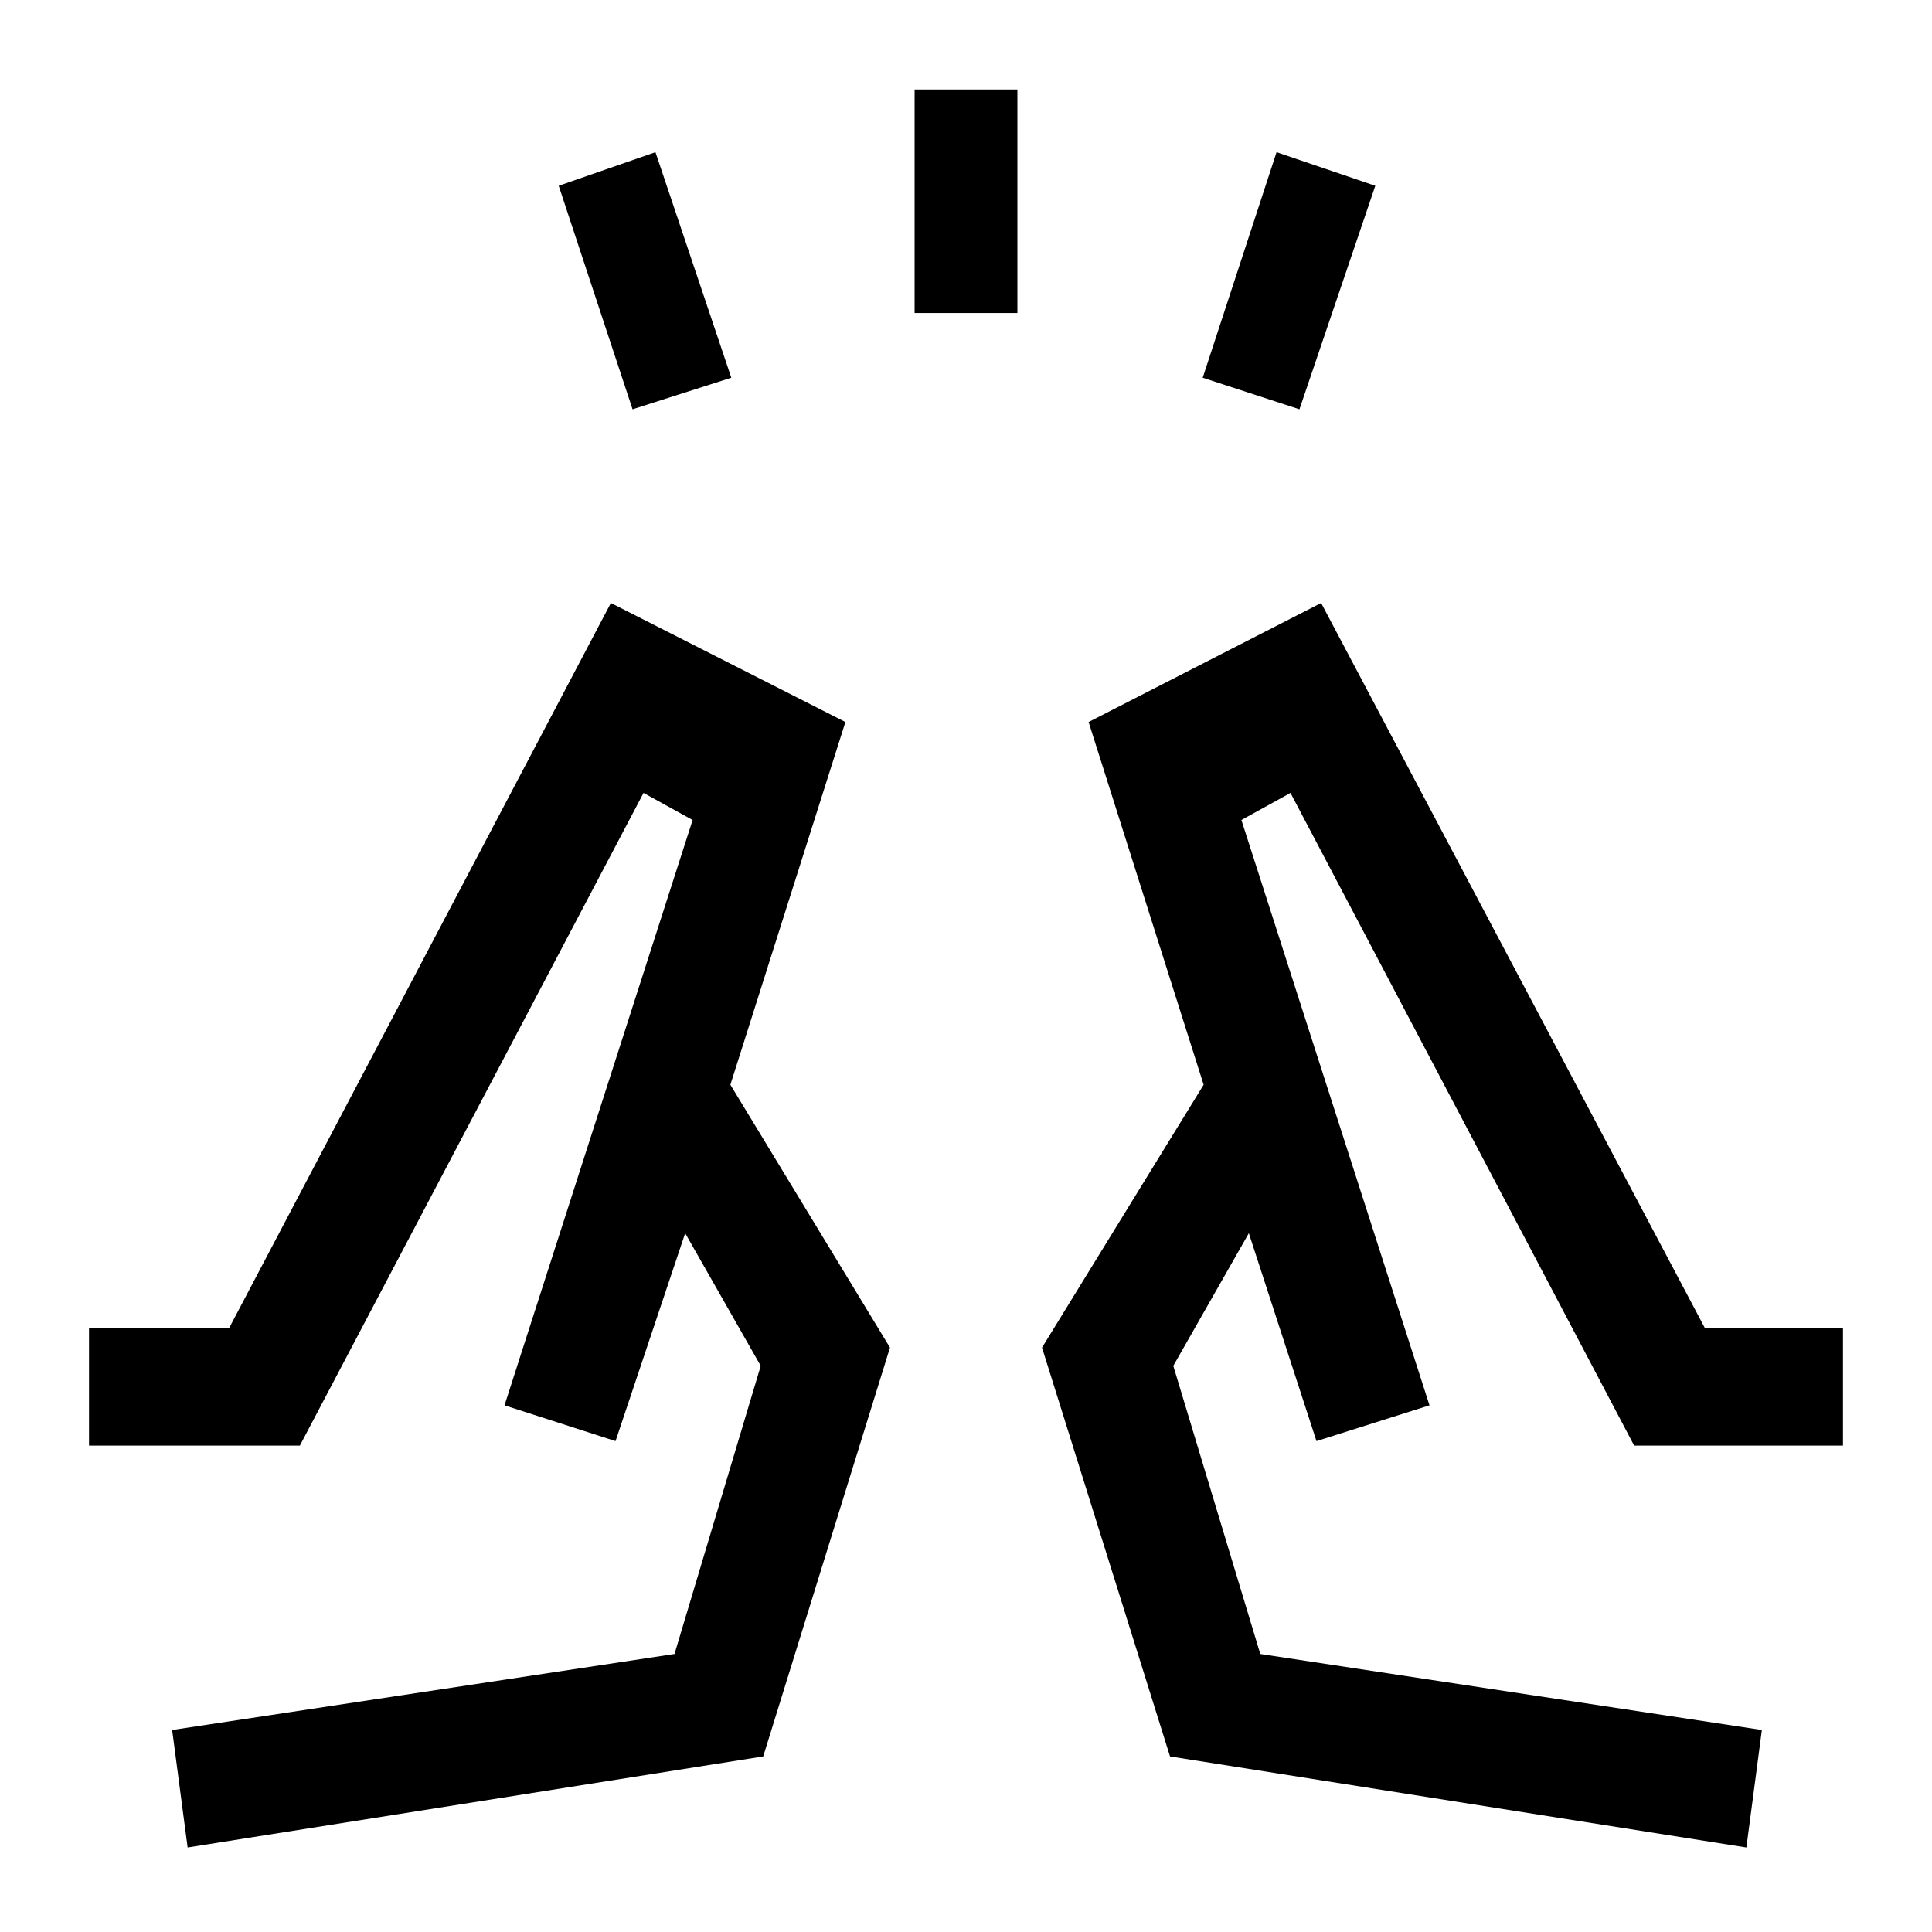 <svg xmlns="http://www.w3.org/2000/svg" height="48" viewBox="0 -960 960 960" width="48"><path d="m314.31-756.62-36.69-111.07 48.07-16.69 37.69 112.07-49.07 15.69Zm140.15-47.84v-111.08h51.08v111.08h-51.08Zm191.23 47.84-48.07-15.69 36.69-112.07 49.07 16.69-37.69 111.07ZM867.77-42l7.69-58.38-249.23-37.77L583-281.31l37.54-65.92 33.61 103.31 56.16-17.77-93.47-290.85L641.23-566 812-241.69h103.77v-58.39h-68.62l-190.69-360.3-115.54 59.15L598.08-421l-80.31 130.62 63.61 203.15L867.77-42ZM654.15-243.92 598.08-421l56.07 177.08Zm56.16-17.77ZM93.23-42l-7.69-58.38 249.62-37.77L378-281.31l-37.54-65.92-34.61 103.31-55.16-17.77 93.47-290.85L319.77-566 149-241.69H44.23v-58.39h69.62l189.69-360.3 116.54 59.15L362.92-421l79.31 130.62-63 203.15L93.23-42Zm212.62-201.92L362.92-421l-57.07 177.08Zm-55.16-17.77Z"/></svg>